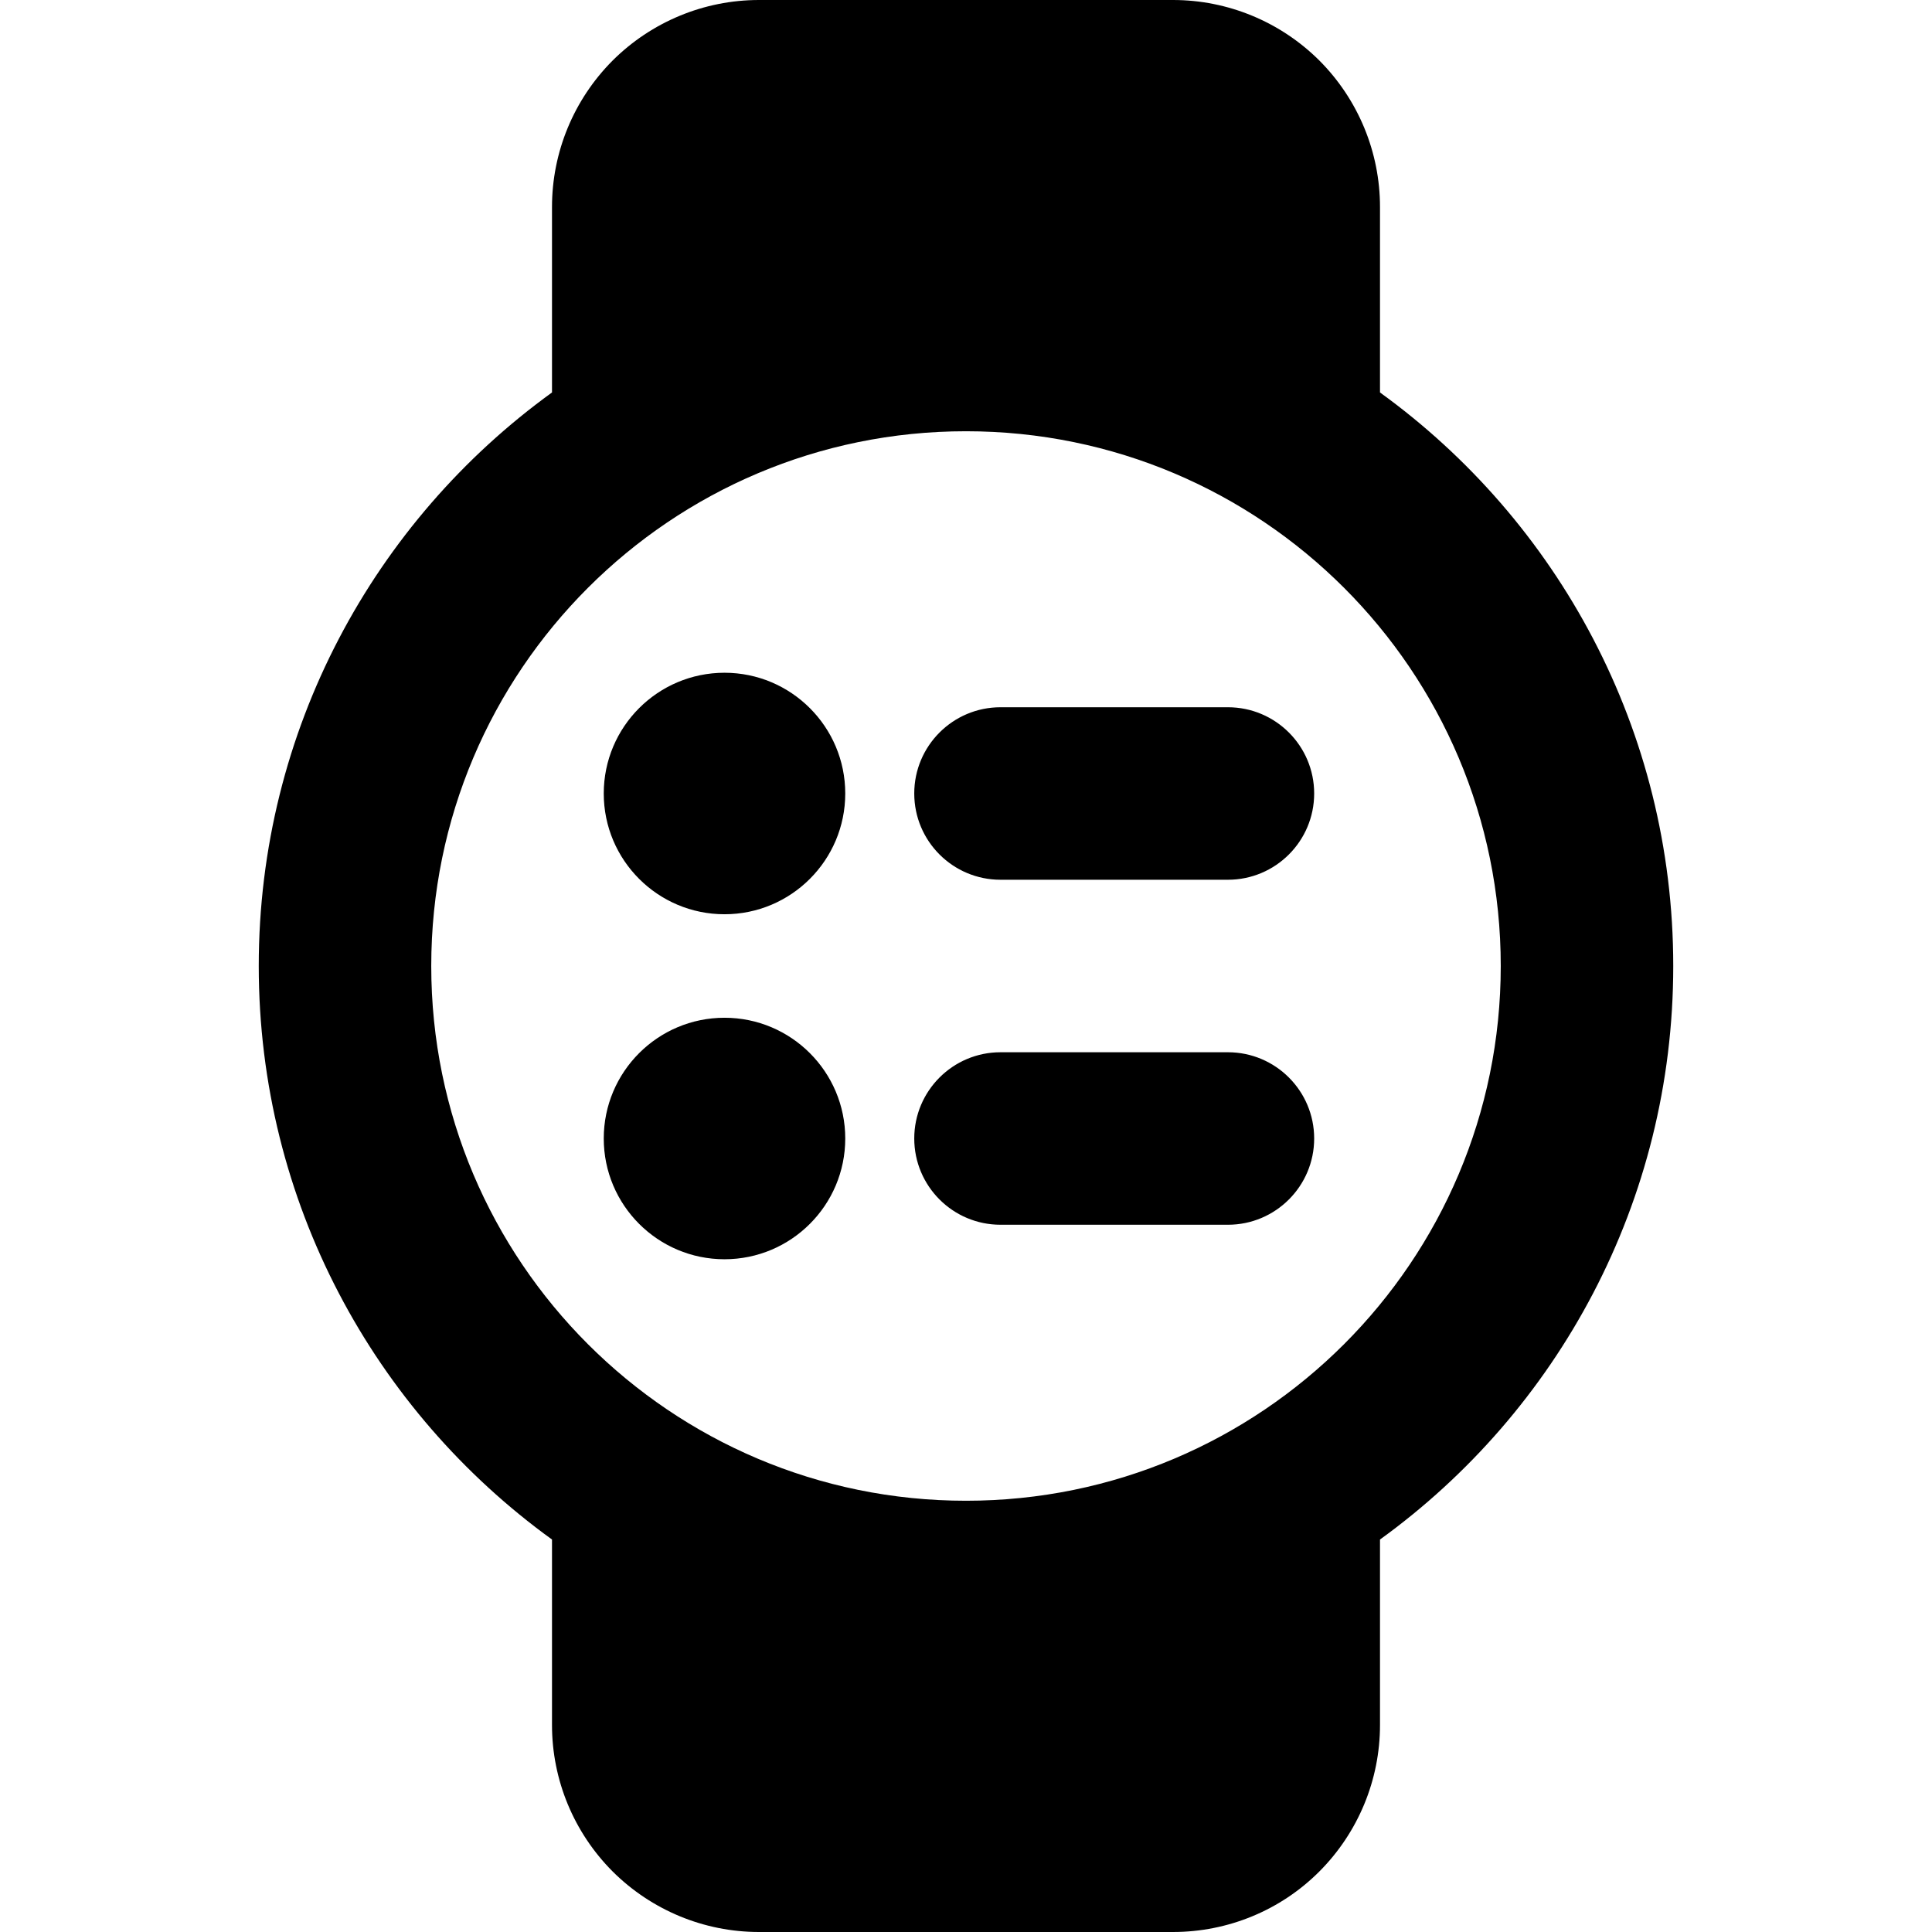 <svg xmlns="http://www.w3.org/2000/svg" fill="none" viewBox="0 0 14 14" id="Watch-Circle-Menu--Streamline-Core-Remix">
  <desc>
    Watch Circle Menu Streamline Icon: https://streamlinehq.com
  </desc>
  <g id="Free Remix/Computer Devices/watch-circle-menu--device-timepiece-circle-watch-round-menu-list-option-app">
    <path id="Union" fill="#000000" fill-rule="evenodd" d="M4.439 0.439C4.721 0.158 5.102 0 5.5 0h3c0.398 0 0.779 0.158 1.061 0.439C9.842 0.721 10 1.102 10 1.5v1.344c1.287 0.931 2.125 2.446 2.125 4.156 0 1.71 -0.838 3.225 -2.125 4.156V12.5c0 0.398 -0.158 0.779 -0.439 1.061S8.898 14 8.5 14h-3c-0.398 0 -0.779 -0.158 -1.061 -0.439C4.158 13.279 4 12.898 4 12.5v-1.344C2.713 10.225 1.875 8.71 1.875 7c0 -1.71 0.838 -3.225 2.125 -4.156V1.5c0 -0.398 0.158 -0.779 0.439 -1.061ZM5.25 6.625c-0.483 0 -0.875 -0.392 -0.875 -0.875s0.392 -0.875 0.875 -0.875 0.875 0.392 0.875 0.875 -0.392 0.875 -0.875 0.875Zm1.375 -0.875c0 -0.345 0.28 -0.625 0.625 -0.625h1.648c0.345 0 0.625 0.28 0.625 0.625s-0.28 0.625 -0.625 0.625H7.25c-0.345 0 -0.625 -0.28 -0.625 -0.625Zm0 2.5c0 -0.345 0.28 -0.625 0.625 -0.625h1.648c0.345 0 0.625 0.28 0.625 0.625s-0.28 0.625 -0.625 0.625H7.25c-0.345 0 -0.625 -0.28 -0.625 -0.625Zm-1.375 0.875c-0.483 0 -0.875 -0.392 -0.875 -0.875s0.392 -0.875 0.875 -0.875 0.875 0.392 0.875 0.875 -0.392 0.875 -0.875 0.875ZM3.125 7c0 -2.14 1.735 -3.875 3.875 -3.875S10.875 4.86 10.875 7 9.14 10.875 7 10.875 3.125 9.14 3.125 7Z" clip-rule="evenodd" stroke-width="1"></path>
  </g>
</svg>